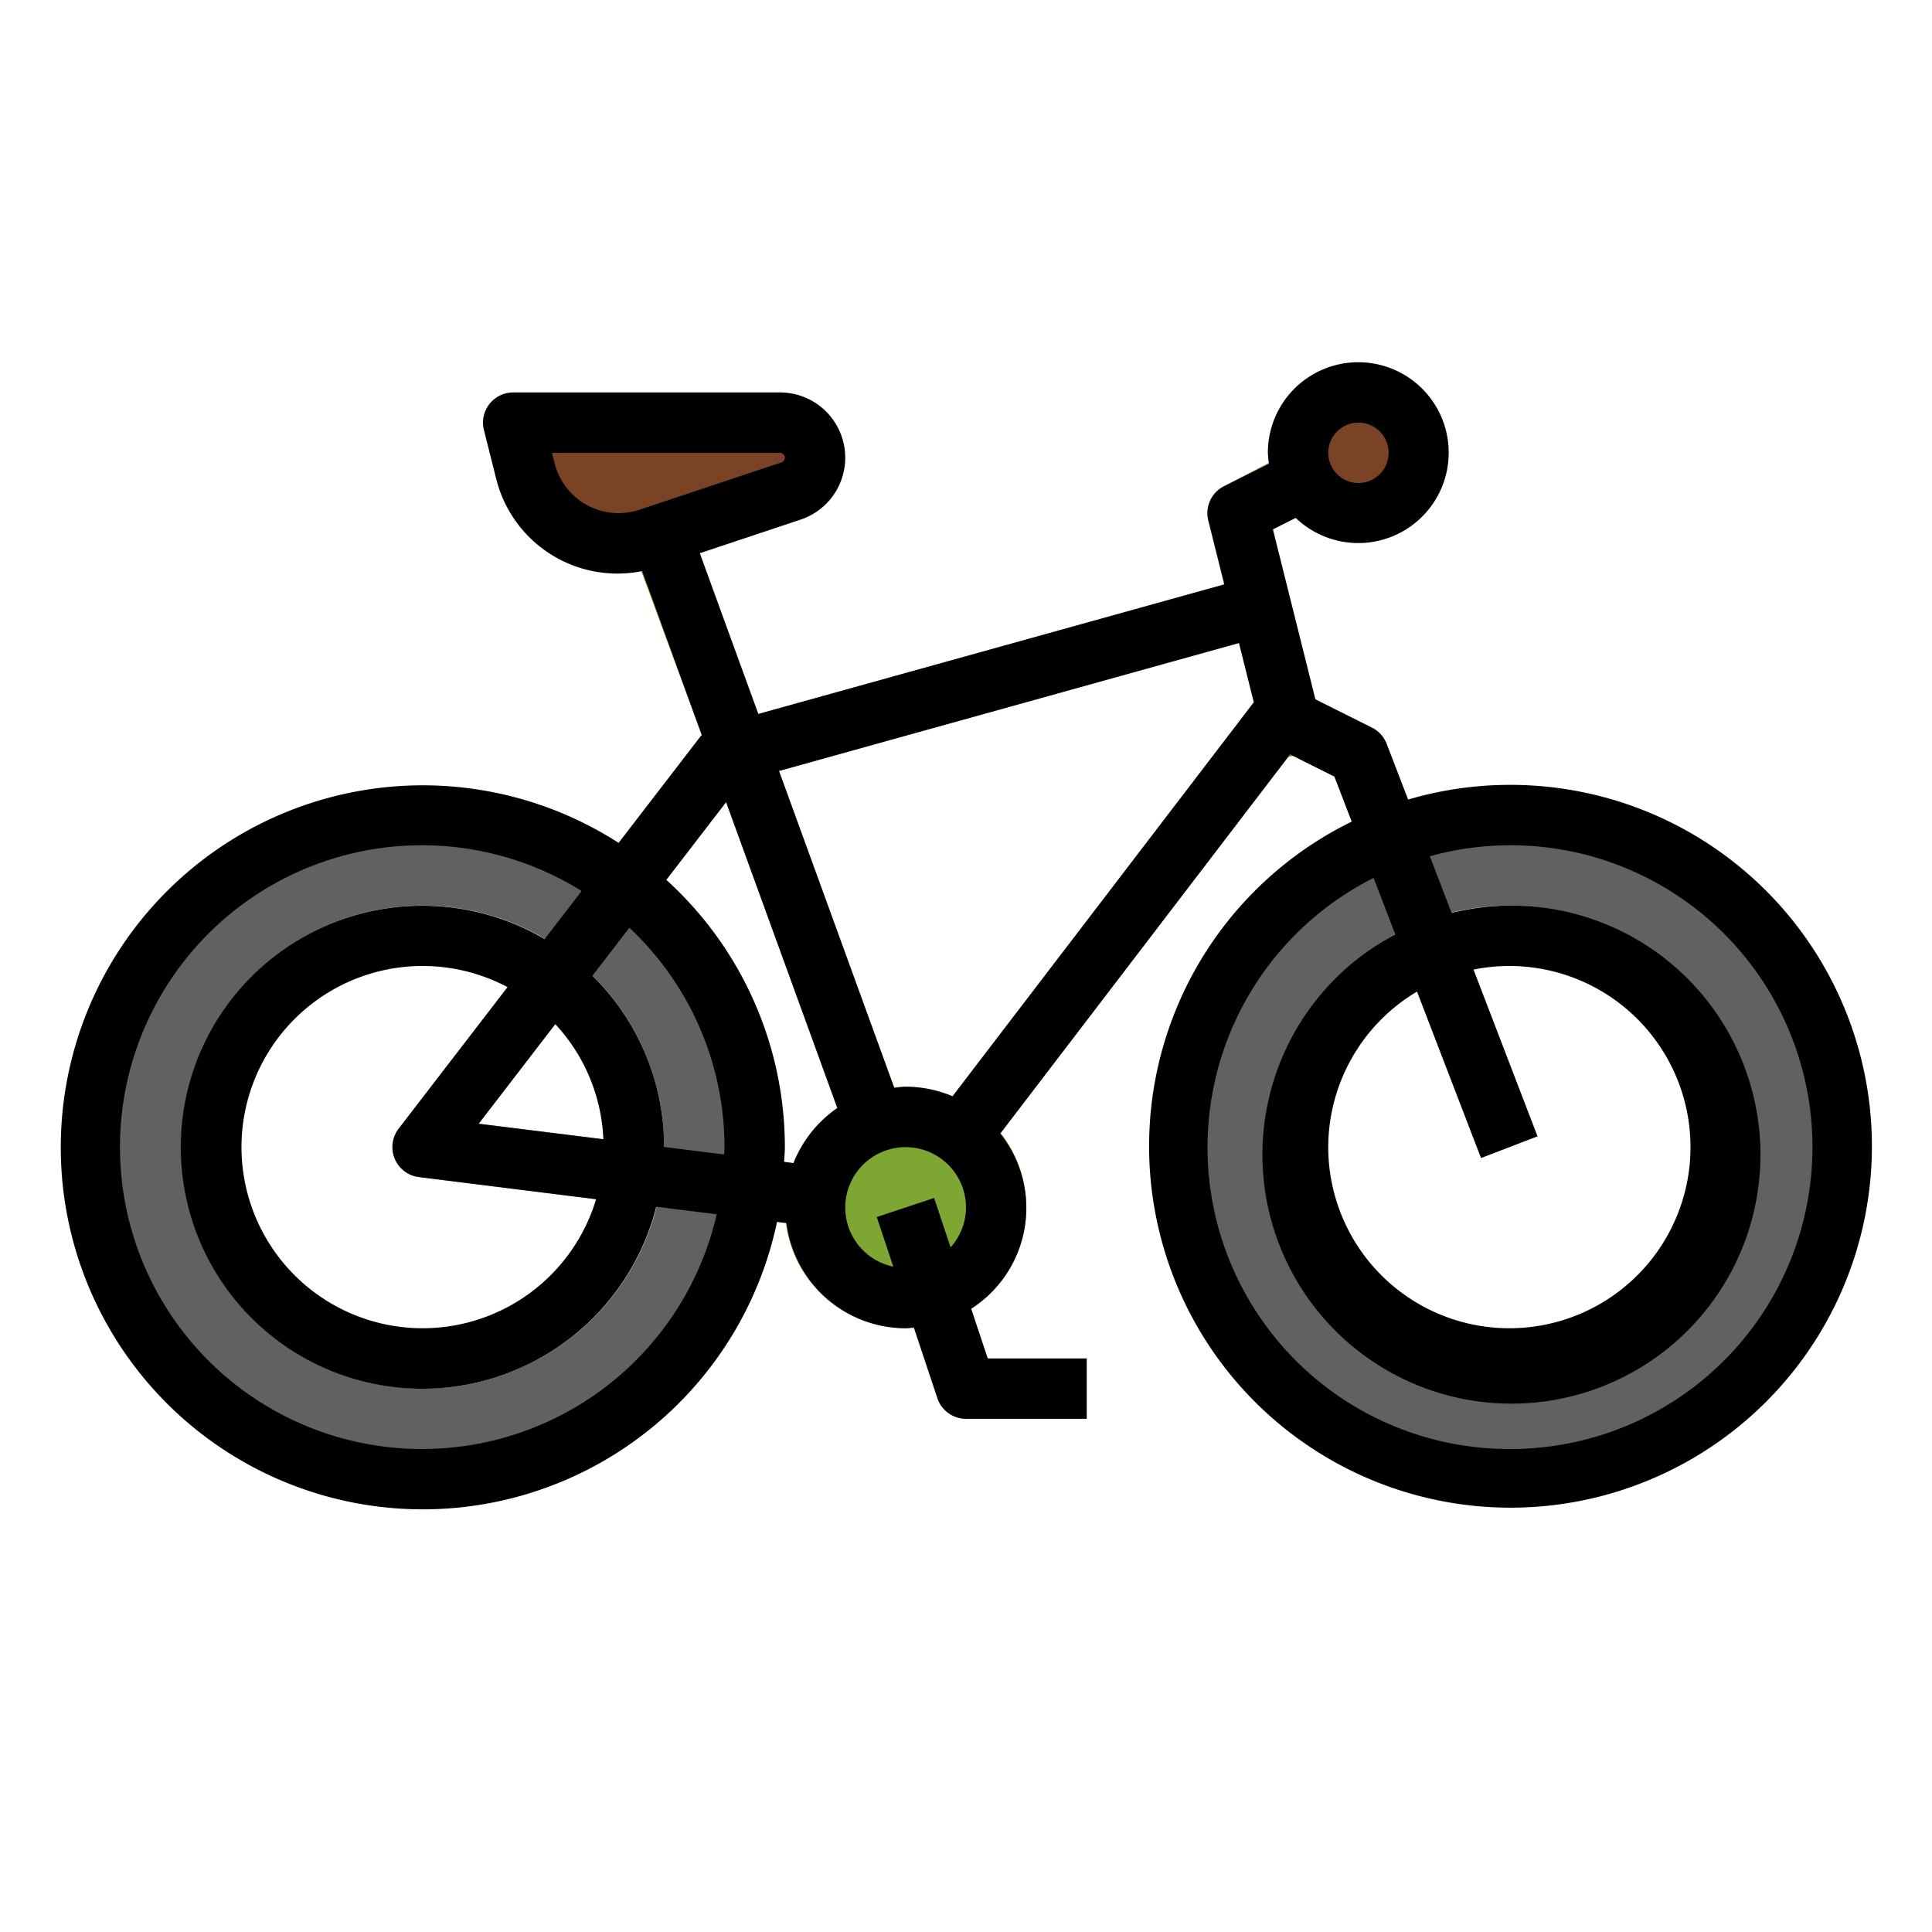 <svg xmlns="http://www.w3.org/2000/svg" viewBox="0 0 64 64"><title>hybrid-bicycle-riding-cycling-bike</title><g id="filled_outline" data-name="filled outline"><path d="M14,27A11,11,0,1,0,25,38,11,11,0,0,0,14,27Zm0,19a8,8,0,1,1,8-8A8,8,0,0,1,14,46Z" style="fill:#616161"/><path d="M50,27A11,11,0,1,0,61,38,11,11,0,0,0,50,27Zm0,19a8,8,0,1,1,8-8A8,8,0,0,1,50,46Z" style="fill:#616161"/><path d="M45.934,24.641a1.006,1.006,0,0,0-.487-.536l-1.874-.937-1.408-5.632,2.48-1.309-.9-1.789-3.2,1.667a1,1,0,0,0-.523,1.137l.53,2.12L25.119,23.651l-2.677-7.272-1.88.683,2.684,7.292c-.011.014-.027.022-.038.037l-10,13a1,1,0,0,0,.668,1.6l16,2A1.032,1.032,0,0,0,30,41a1,1,0,0,0,.794-.393L42.666,25.083l.176-.044,1.364.682,4.86,12.638,1.868-.718ZM41.045,21.3l.491,1.965L30.315,37.941l-4.51-12.4ZM24.053,26.572,28.5,38.805l-12.643-1.58Z" style="fill:#7ea633"/><path d="M30,44a4,4,0,1,1,4-4A4,4,0,0,1,30,44Z" style="fill:#7ea633"/><polygon points="44.645 16.227 43.75 14.438 42.007 15.347 42.906 17.145 44.645 16.227" style="fill:#74992f"/><polygon points="22.442 16.379 20.562 17.063 21.433 19.427 23.291 18.684 22.442 16.379" style="fill:#74992f"/><path d="M20.484,18h0A3.18,3.18,0,0,1,17.4,15.59L17,14h8.838A1.162,1.162,0,0,1,27,15.162h0a1.162,1.162,0,0,1-.8,1.1L21.49,17.837A3.187,3.187,0,0,1,20.484,18Z" style="fill:#7a4326"/><circle cx="45" cy="15" r="2" style="fill:#7a4326"/><path d="M50,26a11.922,11.922,0,0,0-3.356.487l-.71-1.846a1.006,1.006,0,0,0-.487-.536l-1.874-.937-1.408-5.632.758-.379A2.995,2.995,0,1,0,42,15a2.9,2.9,0,0,0,.037.363l-1.484.742a1,1,0,0,0-.523,1.137l.529,2.116L25.12,23.651l-1.937-5.325,3.338-1.113A2.162,2.162,0,0,0,25.838,13H17a1,1,0,0,0-.97,1.242l.4,1.591a4.138,4.138,0,0,0,4.843,3.085l1.977,5.435c-.012.014-.029.023-.04.038l-2.716,3.531A11.992,11.992,0,1,0,25.74,40.477l.312.039A3.992,3.992,0,0,0,30,44c.092,0,.179-.021.27-.027l.781,2.343A1,1,0,0,0,32,47h4V45H32.721l-.55-1.649a3.957,3.957,0,0,0,.964-5.8l9.6-12.56,1.47.735.573,1.491A11.972,11.972,0,1,0,50,26ZM45,14a1,1,0,1,1-1,1A1,1,0,0,1,45,14ZM21.173,16.889a2.184,2.184,0,0,1-2.8-1.54L18.281,15h7.557a.162.162,0,0,1,.051.316ZM14,48a10,10,0,1,1,5.266-18.485l-1.225,1.592a8,8,0,1,0,3.7,8.869l2,.25A10.011,10.011,0,0,1,14,48Zm-.923-9.615a1,1,0,0,0,.8.607l5.869.734A6,6,0,1,1,16.813,32.7l-3.606,4.688A1,1,0,0,0,13.077,38.385Zm2.78-1.16,2.537-3.3a5.966,5.966,0,0,1,1.593,3.813Zm8.131,1.016L22,37.993a7.974,7.974,0,0,0-2.372-5.671l1.222-1.588A9.967,9.967,0,0,1,24,38C24,38.081,23.99,38.16,23.988,38.241Zm2.3.288-.313-.039c.007-.164.025-.325.025-.49a11.961,11.961,0,0,0-3.928-8.854l1.981-2.575,3.686,10.134A4.024,4.024,0,0,0,26.288,38.529Zm5.2,2.788-.544-1.633-1.9.632.548,1.643A2,2,0,1,1,32,40,1.982,1.982,0,0,1,31.493,41.317Zm.065-5A3.986,3.986,0,0,0,30,36c-.128,0-.25.026-.375.038l-3.82-10.5L41.044,21.3l.491,1.963Zm15.388-3.471,2.12,5.514,1.868-.718L48.81,32.119A6,6,0,1,1,44,38,6,6,0,0,1,46.946,32.845ZM50,48a9.992,9.992,0,0,1-4.5-18.917l.719,1.87a8.249,8.249,0,1,0,1.869-.712l-.721-1.877A10,10,0,1,1,50,48Z"/></g></svg>